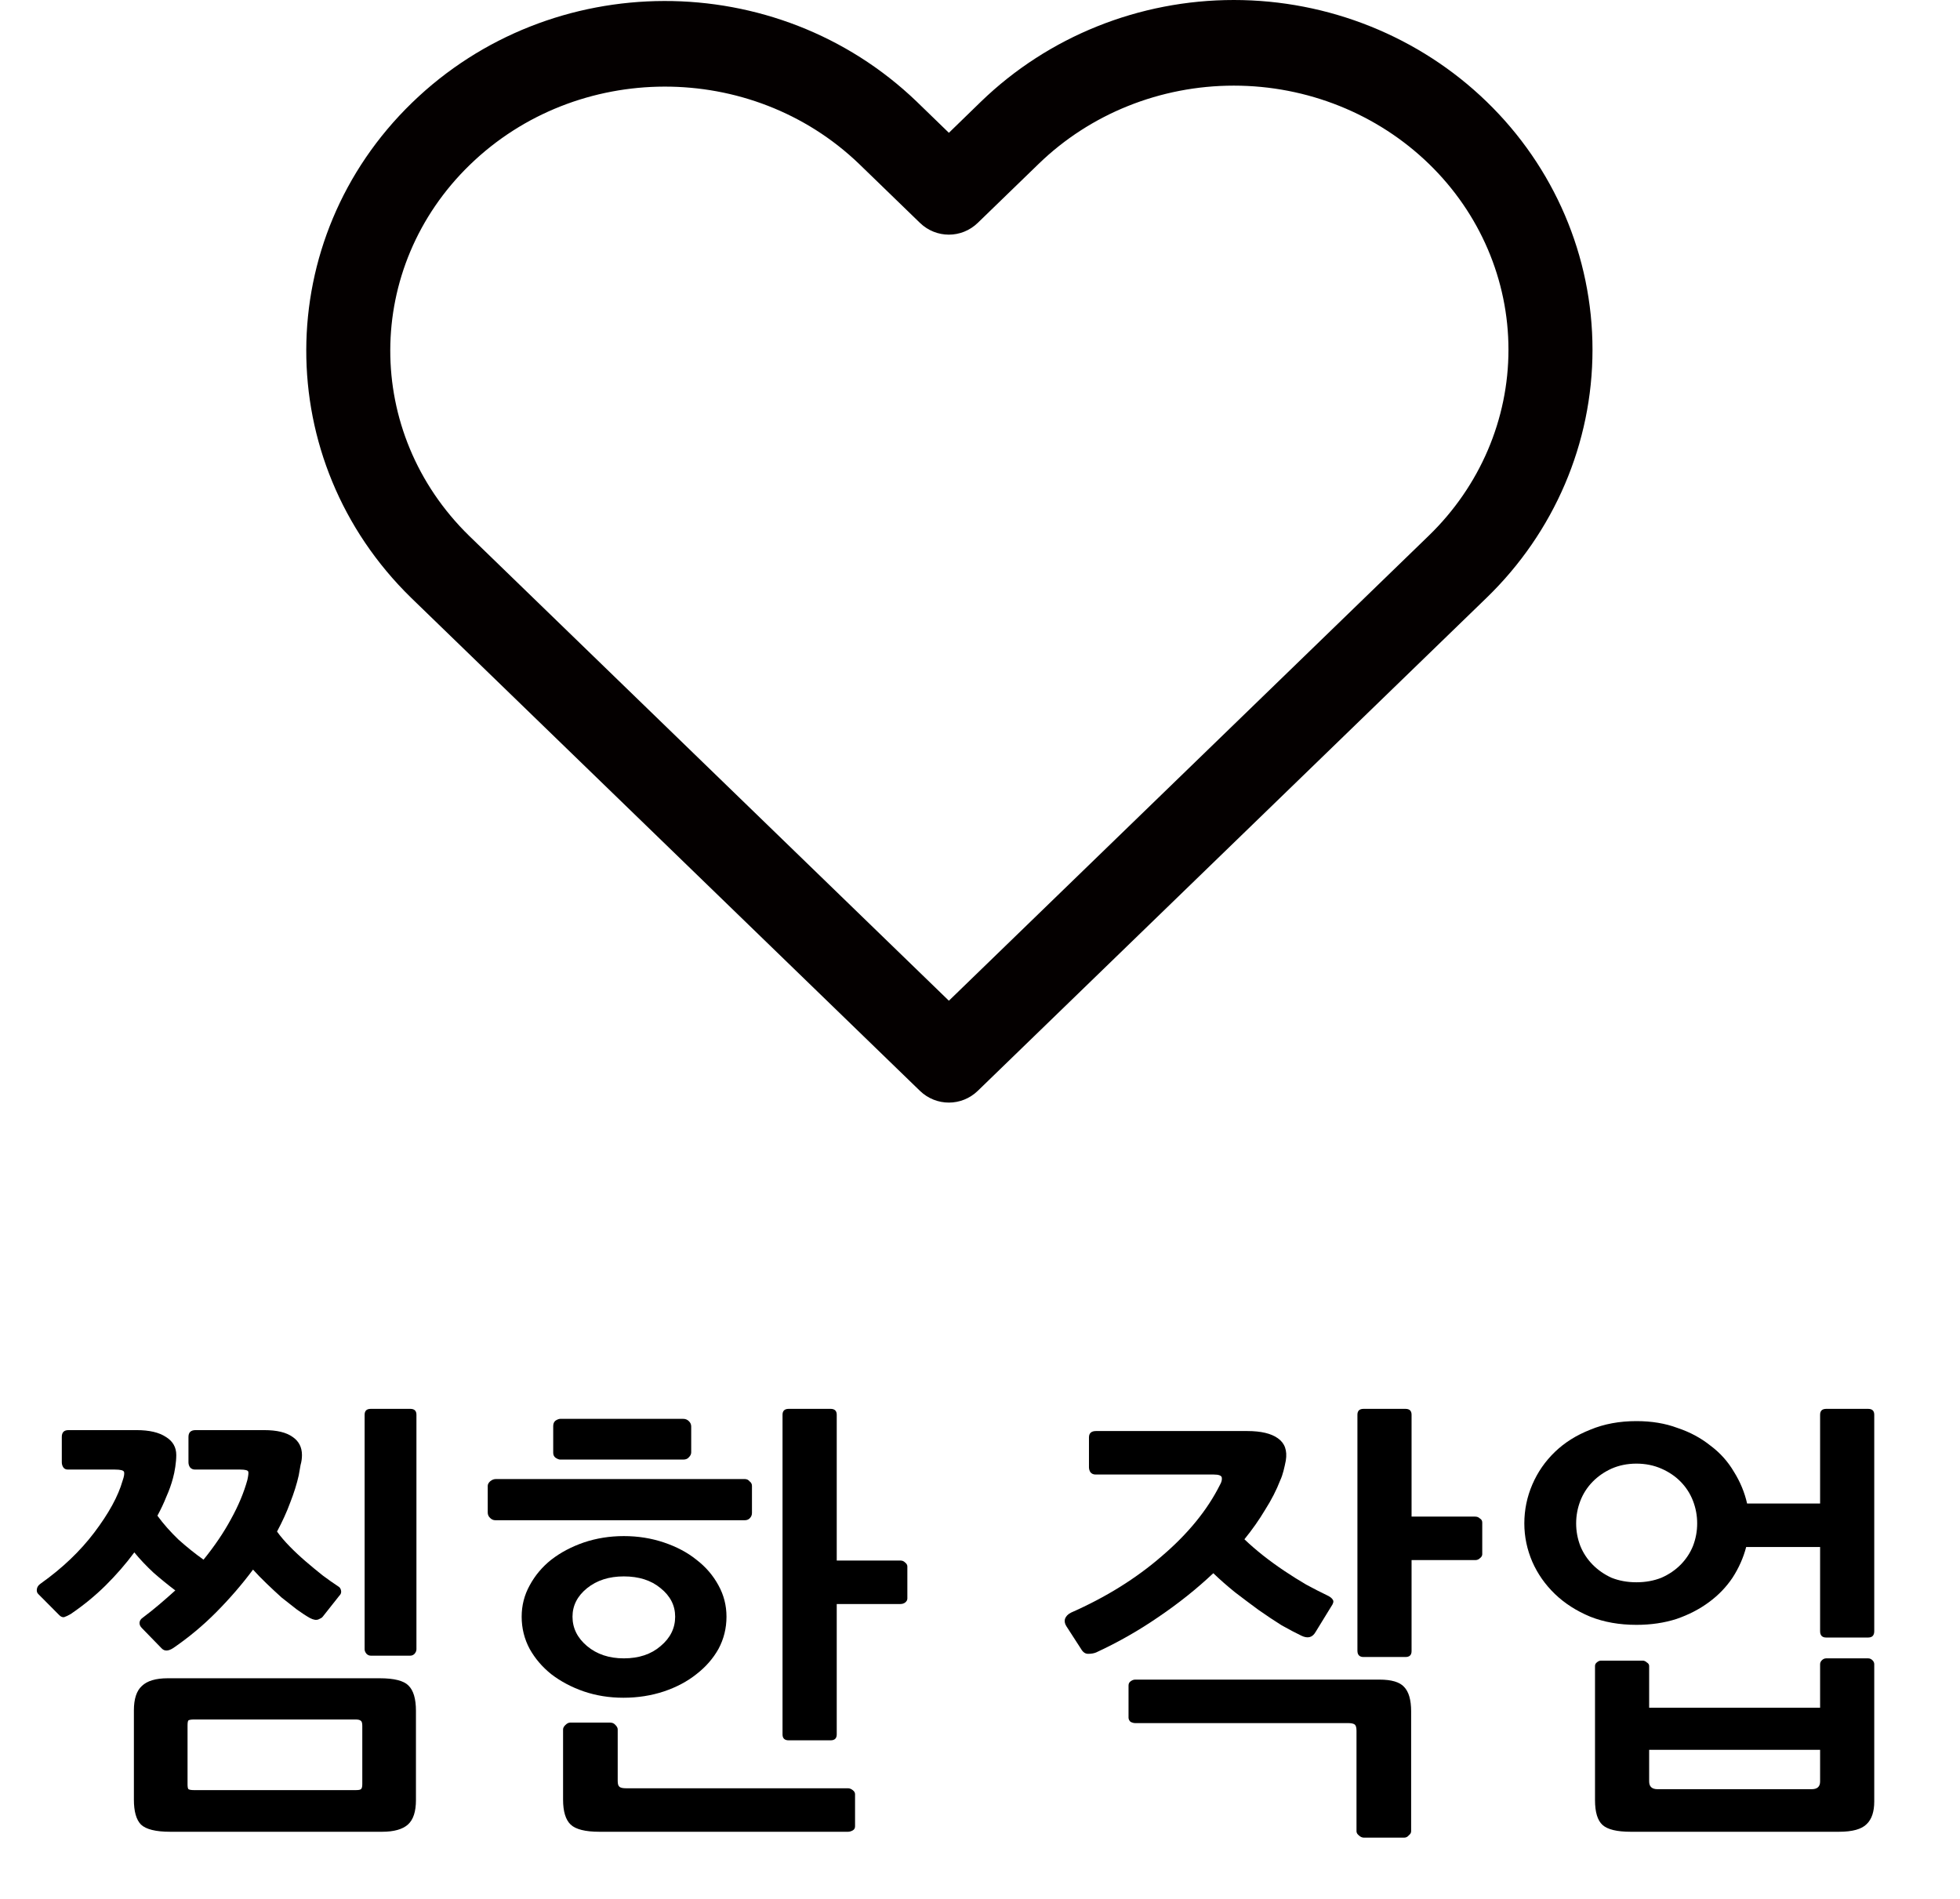 <svg width="32" height="31" viewBox="0 0 32 31" fill="none" xmlns="http://www.w3.org/2000/svg">
<path d="M6.791 29.387C6.791 29.574 6.748 29.707 6.66 29.786C6.573 29.864 6.432 29.904 6.238 29.904H2.778C2.542 29.904 2.383 29.864 2.301 29.786C2.224 29.707 2.186 29.571 2.186 29.379V27.923C2.186 27.736 2.229 27.603 2.316 27.524C2.403 27.44 2.544 27.398 2.739 27.398H6.199C6.435 27.398 6.591 27.438 6.668 27.516C6.75 27.595 6.791 27.733 6.791 27.93V29.387ZM4.877 24.087C4.846 24.225 4.8 24.372 4.738 24.53C4.682 24.683 4.61 24.84 4.523 25.003C4.579 25.082 4.649 25.163 4.731 25.247C4.813 25.331 4.9 25.412 4.992 25.491C5.084 25.57 5.176 25.646 5.269 25.72C5.361 25.789 5.446 25.848 5.522 25.898C5.548 25.912 5.564 25.937 5.569 25.971C5.574 26.001 5.564 26.028 5.538 26.053L5.269 26.393C5.259 26.408 5.235 26.422 5.2 26.437C5.164 26.452 5.118 26.445 5.061 26.415C5 26.381 4.928 26.334 4.846 26.275C4.769 26.215 4.687 26.151 4.6 26.082C4.518 26.008 4.436 25.932 4.354 25.853C4.272 25.774 4.197 25.698 4.131 25.624C3.951 25.866 3.751 26.097 3.531 26.319C3.316 26.536 3.083 26.73 2.831 26.903C2.749 26.957 2.685 26.959 2.639 26.91L2.316 26.578C2.291 26.553 2.278 26.526 2.278 26.496C2.278 26.462 2.296 26.432 2.332 26.408C2.424 26.339 2.514 26.267 2.601 26.193C2.688 26.119 2.775 26.043 2.862 25.964C2.744 25.875 2.626 25.779 2.508 25.676C2.391 25.567 2.285 25.456 2.193 25.343C2.055 25.53 1.898 25.71 1.724 25.883C1.555 26.05 1.365 26.206 1.155 26.349C1.114 26.373 1.078 26.39 1.048 26.4C1.022 26.405 0.996 26.395 0.971 26.371L0.625 26.023C0.604 26.003 0.597 25.976 0.602 25.942C0.607 25.907 0.627 25.878 0.663 25.853C1.017 25.602 1.309 25.323 1.54 25.018C1.775 24.707 1.929 24.427 2.001 24.175C2.027 24.101 2.034 24.052 2.024 24.027C2.014 24.003 1.965 23.991 1.878 23.991H1.109C1.073 23.991 1.048 23.978 1.032 23.953C1.017 23.929 1.009 23.902 1.009 23.872V23.458C1.009 23.384 1.045 23.347 1.117 23.347H2.232C2.437 23.347 2.596 23.384 2.708 23.458C2.821 23.527 2.878 23.626 2.878 23.754C2.878 23.813 2.872 23.877 2.862 23.946C2.852 24.015 2.839 24.077 2.824 24.131C2.798 24.23 2.762 24.331 2.716 24.434C2.675 24.538 2.626 24.641 2.57 24.744C2.667 24.878 2.783 25.008 2.916 25.136C3.054 25.259 3.19 25.368 3.323 25.462C3.503 25.24 3.652 25.02 3.769 24.804C3.892 24.582 3.982 24.367 4.039 24.16C4.054 24.091 4.059 24.047 4.054 24.027C4.049 24.003 4.005 23.991 3.923 23.991H3.185C3.149 23.991 3.121 23.978 3.101 23.953C3.085 23.929 3.077 23.902 3.077 23.872V23.458C3.077 23.384 3.116 23.347 3.193 23.347H4.315C4.52 23.347 4.674 23.384 4.777 23.458C4.879 23.527 4.93 23.626 4.93 23.754C4.93 23.808 4.923 23.862 4.907 23.917C4.897 23.971 4.887 24.027 4.877 24.087ZM6.799 26.925C6.799 26.95 6.789 26.974 6.768 26.999C6.748 27.019 6.725 27.029 6.699 27.029H6.053C6.027 27.029 6.004 27.019 5.984 26.999C5.963 26.974 5.953 26.95 5.953 26.925V23.096C5.953 23.032 5.986 23 6.053 23H6.699C6.766 23 6.799 23.032 6.799 23.096V26.925ZM5.915 28.174C5.915 28.13 5.907 28.103 5.892 28.093C5.876 28.078 5.848 28.071 5.807 28.071H3.17C3.124 28.071 3.093 28.076 3.077 28.085C3.067 28.095 3.062 28.122 3.062 28.167V29.128C3.062 29.172 3.067 29.199 3.077 29.209C3.093 29.219 3.124 29.224 3.17 29.224H5.807C5.853 29.224 5.881 29.219 5.892 29.209C5.907 29.199 5.915 29.172 5.915 29.128V28.174Z" fill="black"/>
<path d="M10.185 25.735C9.944 25.735 9.744 25.799 9.585 25.927C9.427 26.055 9.347 26.21 9.347 26.393C9.347 26.58 9.427 26.74 9.585 26.873C9.744 27.006 9.944 27.073 10.185 27.073C10.431 27.073 10.631 27.006 10.785 26.873C10.944 26.74 11.023 26.58 11.023 26.393C11.023 26.21 10.944 26.055 10.785 25.927C10.631 25.799 10.431 25.735 10.185 25.735ZM10.185 25.077C10.416 25.077 10.634 25.112 10.839 25.181C11.044 25.25 11.221 25.343 11.369 25.462C11.523 25.58 11.643 25.72 11.731 25.883C11.818 26.041 11.861 26.21 11.861 26.393C11.861 26.58 11.818 26.755 11.731 26.918C11.643 27.075 11.523 27.213 11.369 27.332C11.221 27.45 11.044 27.544 10.839 27.613C10.634 27.681 10.413 27.716 10.178 27.716C9.947 27.716 9.732 27.681 9.532 27.613C9.332 27.544 9.155 27.45 9.001 27.332C8.852 27.213 8.735 27.075 8.647 26.918C8.56 26.755 8.517 26.58 8.517 26.393C8.517 26.21 8.56 26.041 8.647 25.883C8.735 25.72 8.852 25.58 9.001 25.462C9.155 25.343 9.332 25.25 9.532 25.181C9.737 25.112 9.955 25.077 10.185 25.077ZM12.277 24.7C12.277 24.735 12.264 24.764 12.238 24.789C12.218 24.808 12.192 24.818 12.161 24.818H8.086C8.055 24.818 8.027 24.806 8.002 24.781C7.976 24.757 7.963 24.727 7.963 24.693V24.257C7.963 24.232 7.976 24.207 8.002 24.183C8.032 24.158 8.063 24.146 8.094 24.146H12.161C12.192 24.146 12.218 24.158 12.238 24.183C12.264 24.202 12.277 24.227 12.277 24.257V24.7ZM11.285 23.71C11.285 23.739 11.272 23.766 11.246 23.791C11.226 23.816 11.195 23.828 11.154 23.828H9.147C9.127 23.828 9.101 23.818 9.07 23.798C9.045 23.779 9.032 23.752 9.032 23.717V23.281C9.032 23.241 9.045 23.212 9.07 23.192C9.101 23.172 9.127 23.163 9.147 23.163H11.154C11.19 23.163 11.221 23.175 11.246 23.2C11.272 23.224 11.285 23.254 11.285 23.288V23.71ZM13.96 29.815C13.96 29.845 13.948 29.867 13.922 29.882C13.896 29.896 13.871 29.904 13.845 29.904H9.785C9.555 29.904 9.398 29.864 9.316 29.786C9.234 29.707 9.193 29.571 9.193 29.379V28.233C9.193 28.209 9.206 28.184 9.232 28.16C9.257 28.135 9.283 28.122 9.309 28.122H9.962C9.998 28.122 10.026 28.135 10.047 28.16C10.072 28.184 10.085 28.209 10.085 28.233V29.076C10.085 29.125 10.095 29.157 10.116 29.172C10.136 29.187 10.172 29.194 10.224 29.194H13.845C13.871 29.194 13.896 29.204 13.922 29.224C13.948 29.244 13.96 29.266 13.96 29.29V29.815ZM14.814 26.097C14.814 26.122 14.801 26.144 14.775 26.164C14.755 26.178 14.729 26.186 14.699 26.186H13.661V28.315C13.661 28.379 13.627 28.411 13.561 28.411H12.876C12.81 28.411 12.776 28.379 12.776 28.315V23.096C12.776 23.032 12.81 23 12.876 23H13.561C13.627 23 13.661 23.032 13.661 23.096V25.476H14.699C14.729 25.476 14.755 25.486 14.775 25.506C14.801 25.526 14.814 25.548 14.814 25.572V26.097Z" fill="black"/>
<path d="M17.895 26.977C17.859 26.992 17.815 26.999 17.764 26.999C17.718 26.999 17.68 26.972 17.649 26.918L17.41 26.548C17.385 26.509 17.377 26.469 17.387 26.43C17.403 26.385 17.436 26.351 17.487 26.326C18.056 26.075 18.551 25.767 18.971 25.402C19.397 25.038 19.712 24.651 19.917 24.242C19.943 24.198 19.953 24.158 19.948 24.123C19.943 24.089 19.899 24.072 19.817 24.072H17.887C17.851 24.072 17.823 24.059 17.803 24.035C17.787 24.01 17.779 23.983 17.779 23.953V23.466C17.779 23.397 17.818 23.362 17.895 23.362H20.363C20.588 23.362 20.755 23.402 20.863 23.48C20.976 23.559 21.019 23.68 20.993 23.843C20.983 23.897 20.97 23.953 20.955 24.013C20.94 24.072 20.922 24.123 20.901 24.168C20.84 24.326 20.758 24.486 20.655 24.648C20.558 24.811 20.445 24.971 20.317 25.129C20.409 25.218 20.512 25.306 20.624 25.395C20.737 25.484 20.852 25.567 20.97 25.646C21.088 25.725 21.206 25.799 21.324 25.868C21.442 25.932 21.552 25.989 21.655 26.038C21.711 26.063 21.747 26.09 21.762 26.119C21.778 26.144 21.767 26.181 21.732 26.23L21.478 26.644C21.427 26.733 21.35 26.753 21.247 26.703C21.155 26.659 21.047 26.602 20.924 26.533C20.806 26.459 20.681 26.376 20.547 26.282C20.419 26.188 20.291 26.092 20.163 25.994C20.035 25.89 19.917 25.787 19.809 25.683C19.538 25.939 19.238 26.178 18.91 26.4C18.587 26.622 18.248 26.814 17.895 26.977ZM23.039 29.896C23.039 29.921 23.026 29.943 23 29.963C22.98 29.988 22.954 30 22.923 30H22.27C22.239 30 22.211 29.988 22.185 29.963C22.16 29.943 22.147 29.921 22.147 29.896V28.256C22.147 28.201 22.137 28.167 22.116 28.152C22.096 28.137 22.06 28.13 22.008 28.13H18.533C18.507 28.13 18.482 28.122 18.456 28.108C18.436 28.088 18.425 28.066 18.425 28.041V27.516C18.425 27.487 18.436 27.465 18.456 27.45C18.482 27.43 18.507 27.42 18.533 27.42H22.523C22.718 27.42 22.852 27.46 22.923 27.538C23 27.617 23.039 27.75 23.039 27.938V29.896ZM24.2 25.373C24.2 25.397 24.187 25.42 24.161 25.439C24.141 25.459 24.115 25.469 24.084 25.469H23.046V26.955C23.046 27.019 23.013 27.051 22.946 27.051H22.262C22.195 27.051 22.162 27.016 22.162 26.947V23.096C22.162 23.032 22.195 23 22.262 23H22.946C23.013 23 23.046 23.032 23.046 23.096V24.759H24.084C24.115 24.759 24.141 24.769 24.161 24.789C24.187 24.804 24.2 24.826 24.2 24.855V25.373Z" fill="black"/>
<path d="M30.6 26.629C30.6 26.698 30.567 26.733 30.5 26.733H29.816C29.749 26.733 29.716 26.698 29.716 26.629V25.255H28.509C28.463 25.432 28.388 25.599 28.286 25.757C28.183 25.91 28.055 26.043 27.901 26.156C27.747 26.27 27.571 26.361 27.371 26.43C27.171 26.494 26.953 26.526 26.717 26.526C26.44 26.526 26.189 26.482 25.964 26.393C25.738 26.299 25.546 26.176 25.387 26.023C25.228 25.87 25.105 25.695 25.018 25.498C24.931 25.296 24.887 25.087 24.887 24.87C24.887 24.648 24.931 24.436 25.018 24.234C25.105 24.032 25.228 23.855 25.387 23.702C25.546 23.549 25.738 23.429 25.964 23.34C26.189 23.246 26.44 23.2 26.717 23.2C26.963 23.2 27.186 23.236 27.386 23.311C27.591 23.379 27.771 23.476 27.924 23.599C28.083 23.717 28.211 23.86 28.309 24.027C28.411 24.19 28.483 24.363 28.524 24.545H29.716V23.096C29.716 23.032 29.749 23 29.816 23H30.5C30.567 23 30.6 23.032 30.6 23.096V26.629ZM30.6 29.409C30.6 29.576 30.559 29.699 30.477 29.778C30.395 29.862 30.244 29.904 30.023 29.904H26.625C26.399 29.904 26.246 29.867 26.164 29.793C26.082 29.719 26.041 29.584 26.041 29.387V27.198C26.041 27.174 26.051 27.154 26.071 27.139C26.092 27.12 26.115 27.11 26.141 27.11H26.817C26.843 27.11 26.866 27.12 26.886 27.139C26.912 27.154 26.925 27.174 26.925 27.198V27.879H29.716V27.169C29.716 27.144 29.726 27.122 29.747 27.102C29.767 27.083 29.79 27.073 29.816 27.073H30.5C30.526 27.073 30.549 27.083 30.569 27.102C30.59 27.122 30.6 27.144 30.6 27.169V29.409ZM27.709 24.87C27.709 24.742 27.686 24.619 27.64 24.5C27.594 24.382 27.527 24.279 27.44 24.19C27.353 24.101 27.248 24.03 27.125 23.976C27.002 23.922 26.866 23.894 26.717 23.894C26.569 23.894 26.433 23.922 26.31 23.976C26.192 24.03 26.089 24.101 26.002 24.19C25.915 24.279 25.848 24.382 25.802 24.5C25.756 24.619 25.733 24.742 25.733 24.87C25.733 24.998 25.756 25.121 25.802 25.24C25.848 25.353 25.915 25.454 26.002 25.543C26.089 25.631 26.192 25.703 26.31 25.757C26.433 25.806 26.569 25.831 26.717 25.831C26.866 25.831 27.002 25.806 27.125 25.757C27.248 25.703 27.353 25.631 27.44 25.543C27.527 25.454 27.594 25.353 27.64 25.24C27.686 25.121 27.709 24.998 27.709 24.87ZM29.716 28.566H26.925V29.083C26.925 29.167 26.971 29.209 27.063 29.209H29.578C29.67 29.209 29.716 29.167 29.716 29.083V28.566Z" fill="black"/>
<path fill-rule="evenodd" clip-rule="evenodd" d="M16.015 1.66C17.116 0.594 18.601 0 20.144 0C21.686 0 23.172 0.594 24.272 1.66C25.374 2.727 26 4.183 26 5.709C26 7.235 25.374 8.69 24.272 9.758C24.272 9.758 24.272 9.758 24.272 9.758L15.964 17.808C15.699 18.064 15.284 18.064 15.019 17.808L7.707 10.723L6.711 9.758L6.709 9.756C4.423 7.521 4.432 3.901 6.728 1.676C9.004 -0.53 12.679 -0.538 14.966 1.658L14.968 1.66L15.492 2.168L16.015 1.66ZM20.144 1.398C18.943 1.398 17.799 1.86 16.96 2.673L16.96 2.673L15.964 3.638C15.699 3.895 15.284 3.895 15.019 3.638L14.025 2.675C14.025 2.675 14.024 2.675 14.024 2.674C12.267 0.988 9.421 0.995 7.673 2.689C5.944 4.364 5.937 7.063 7.658 8.746C7.658 8.746 7.658 8.747 7.659 8.747L15.492 16.337L23.327 8.745L23.327 8.745C24.165 7.933 24.628 6.841 24.628 5.709C24.628 4.577 24.165 3.484 23.327 2.673L23.327 2.673C22.488 1.86 21.344 1.398 20.144 1.398Z" fill="#040000"/>
</svg>
